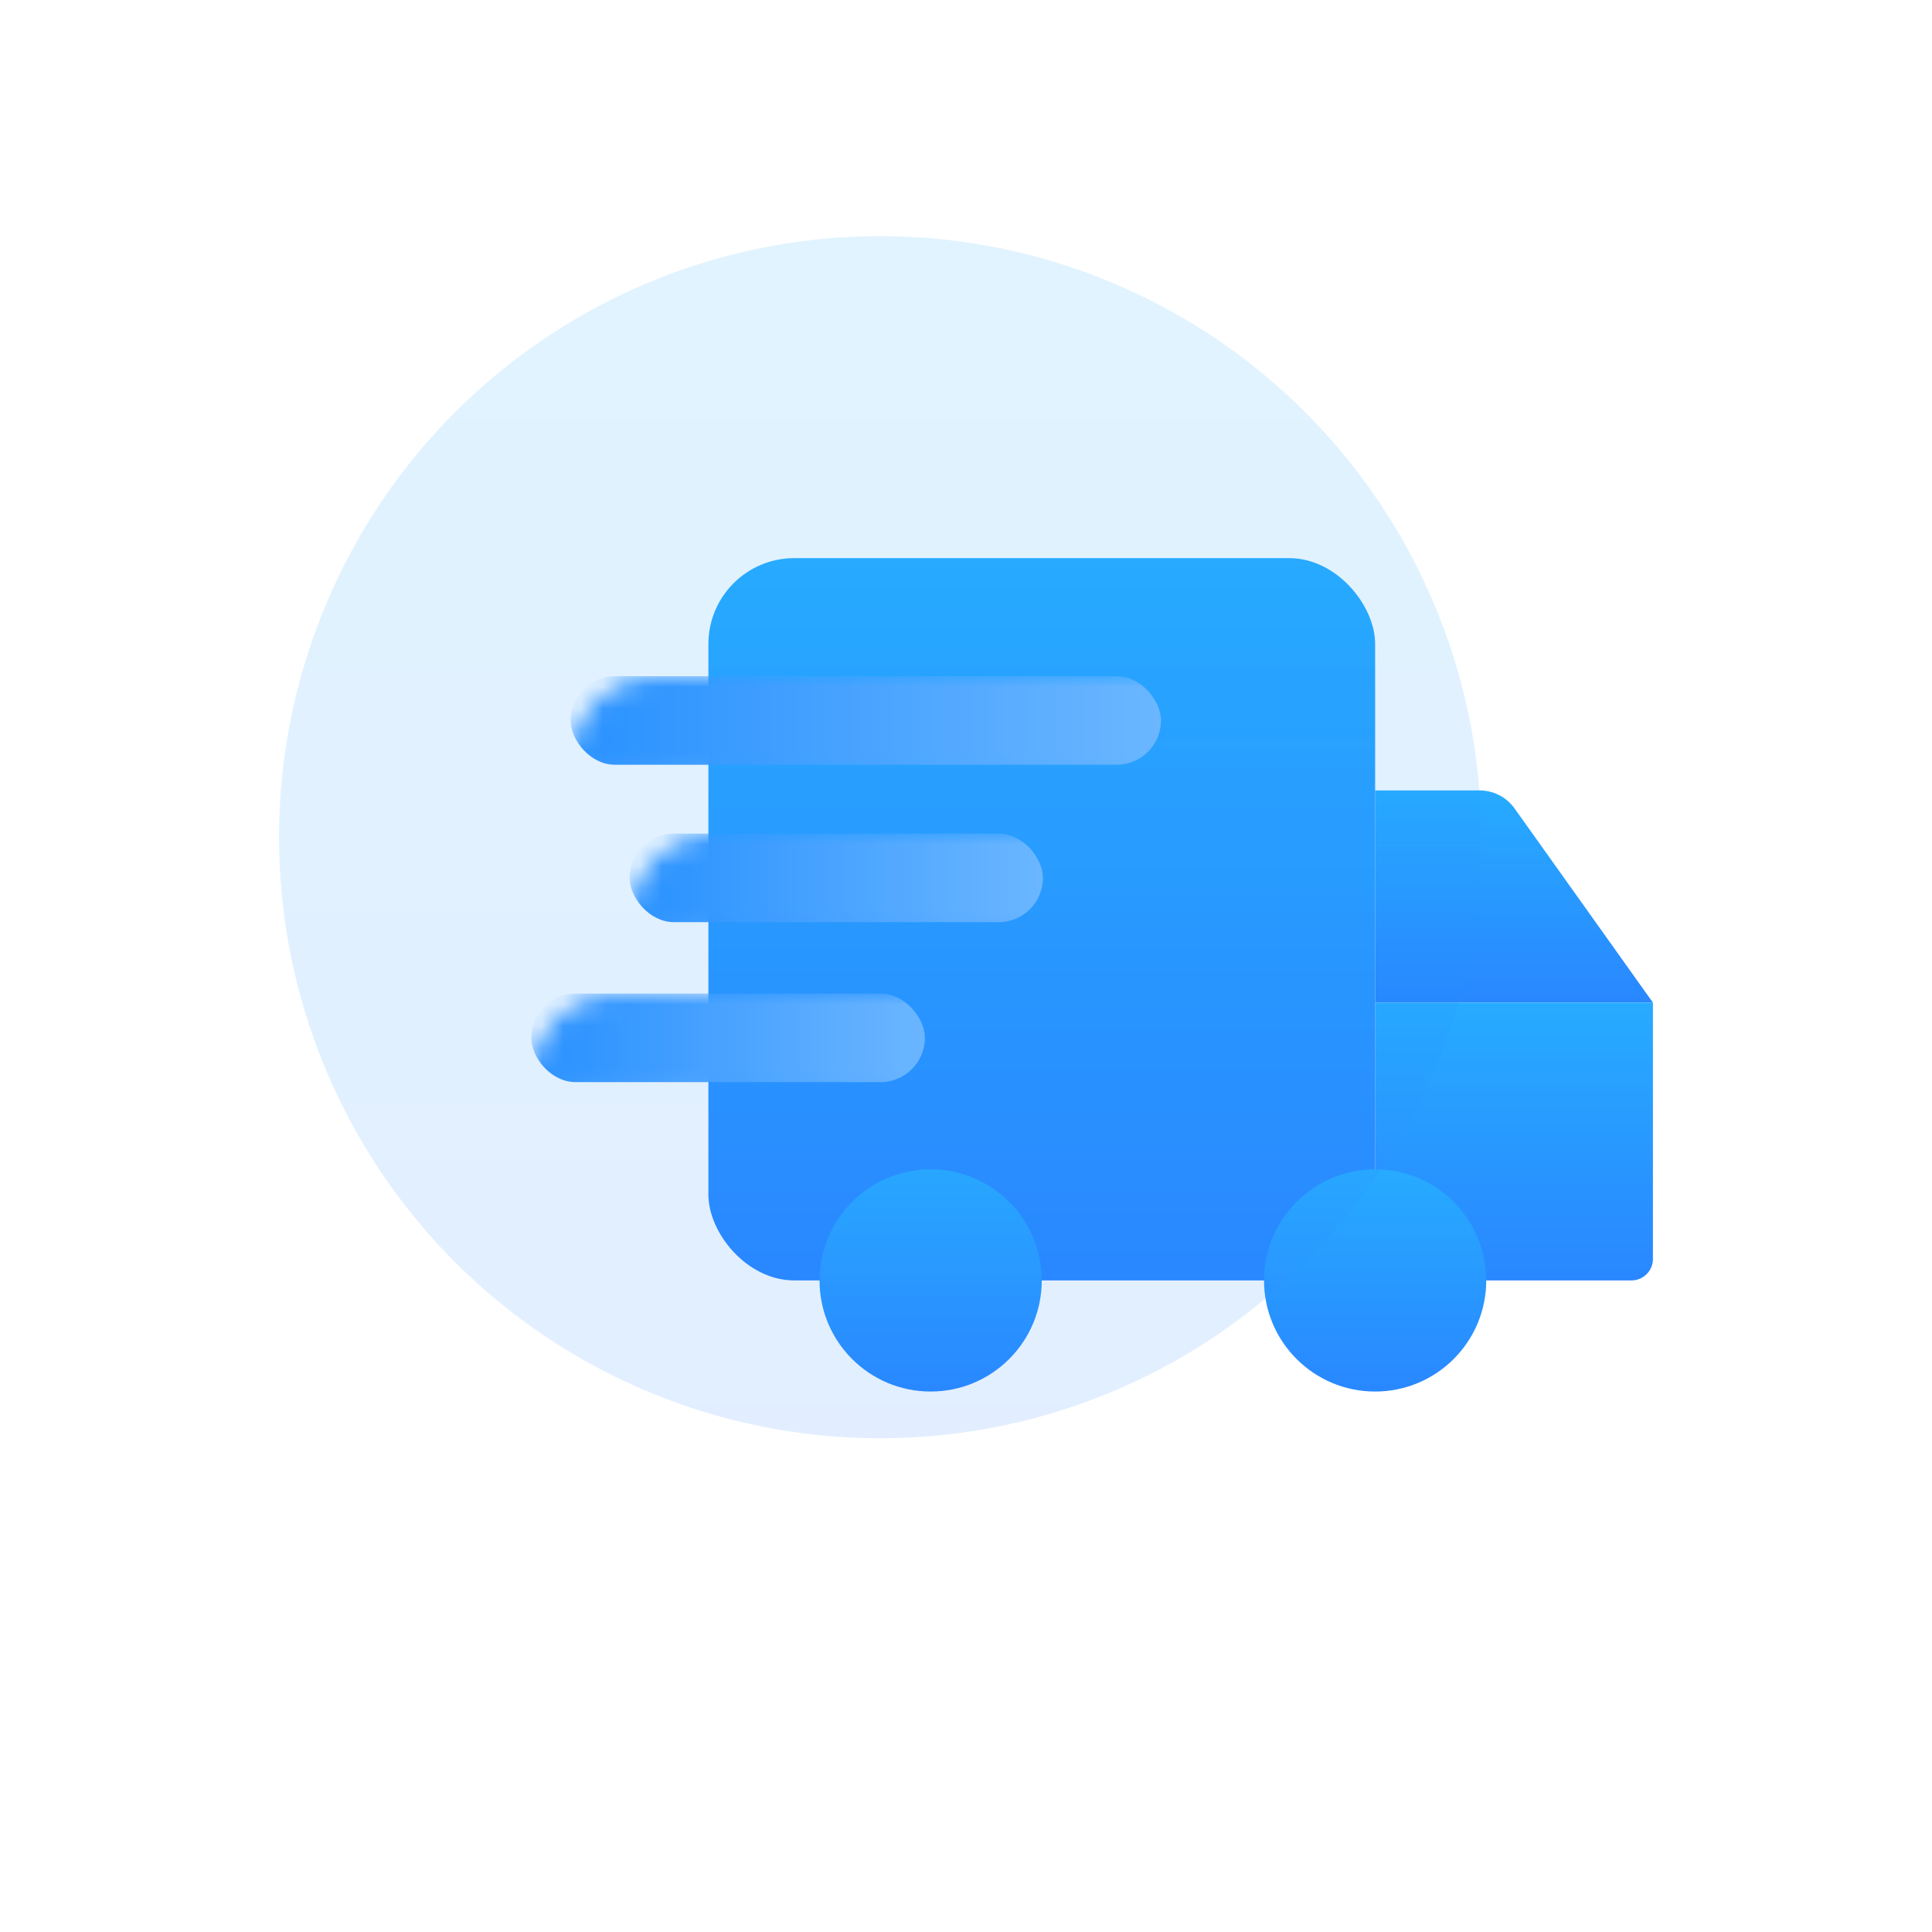 <?xml version="1.0" encoding="UTF-8"?>
<svg width="90px" height="90px" viewBox="0 0 90 90" version="1.1" xmlns="http://www.w3.org/2000/svg" xmlns:xlink="http://www.w3.org/1999/xlink">
    <!-- Generator: Sketch 63.1 (92452) - https://sketch.com -->
    <title>dispatch</title>
    <desc>Created with Sketch.</desc>
    <defs>
        <linearGradient x1="50%" y1="0%" x2="50%" y2="100%" id="linearGradient-1">
            <stop stop-color="#27ABFF" offset="0%"></stop>
            <stop stop-color="#2987FF" offset="100%"></stop>
        </linearGradient>
        <linearGradient x1="50%" y1="0%" x2="50%" y2="100%" id="linearGradient-2">
            <stop stop-color="#27ABFF" offset="0%"></stop>
            <stop stop-color="#2987FF" offset="100%"></stop>
        </linearGradient>
        <linearGradient x1="50%" y1="0%" x2="50%" y2="100%" id="linearGradient-3">
            <stop stop-color="#27ABFF" offset="0%"></stop>
            <stop stop-color="#2987FF" offset="100%"></stop>
        </linearGradient>
        <rect id="path-4" x="0" y="0" width="31.059" height="33.647" rx="4"></rect>
        <linearGradient x1="100%" y1="50%" x2="0%" y2="50%" id="linearGradient-6">
            <stop stop-color="#76BBFF" offset="0%"></stop>
            <stop stop-color="#2990FF" offset="100%"></stop>
        </linearGradient>
        <linearGradient x1="100%" y1="50%" x2="0%" y2="50%" id="linearGradient-7">
            <stop stop-color="#76BBFF" offset="0%"></stop>
            <stop stop-color="#2990FF" offset="100%"></stop>
        </linearGradient>
        <linearGradient x1="100%" y1="50%" x2="0%" y2="50%" id="linearGradient-8">
            <stop stop-color="#76BBFF" offset="0%"></stop>
            <stop stop-color="#2990FF" offset="100%"></stop>
        </linearGradient>
    </defs>
    <g id="dispatch" stroke="none" stroke-width="1" fill="none" fill-rule="evenodd">
        <circle id="Oval-Copy-6" cx="45" cy="45" r="45"></circle>
        <g id="Group-36" transform="translate(13, 11)">
            <g id="Group-40-Copy-2" transform="translate(20, 15)">
                <path d="M31.059,10.821 L35.926,10.821 C36.572,10.821 37.179,11.134 37.554,11.66 L44,20.706 L44,20.706 L31.059,20.706 L31.059,10.821 Z" id="Rectangle" fill="url(#linearGradient-1)"></path>
                <path d="M31.059,20.706 L44,20.706 L44,32.647 C44,33.199 43.552,33.647 43,33.647 L32.059,33.647 C31.507,33.647 31.059,33.199 31.059,32.647 L31.059,20.706 L31.059,20.706 Z" id="Rectangle" fill="url(#linearGradient-2)"></path>
                <g id="Rectangle-+-Rectangle-Copy-5-+-Rectangle-Copy-8-Mask">
                    <mask id="mask-5" fill="white">
                        <use xlink:href="#path-4"></use>
                    </mask>
                    <use id="Mask" fill="url(#linearGradient-3)" xlink:href="#path-4"></use>
                    <rect id="Rectangle" fill="url(#linearGradient-6)" mask="url(#mask-5)" x="-6.417" y="5.5" width="27.5" height="4.125" rx="2.062"></rect>
                    <rect id="Rectangle-Copy-5" fill="url(#linearGradient-7)" mask="url(#mask-5)" x="-3.667" y="12.833" width="19.25" height="4.125" rx="2.062"></rect>
                    <rect id="Rectangle-Copy-8" fill="url(#linearGradient-8)" mask="url(#mask-5)" x="-8.25" y="20.285" width="18.333" height="4.125" rx="2.062"></rect>
                </g>
                <circle id="Oval" fill="url(#linearGradient-2)" cx="10.353" cy="33.647" r="5.176"></circle>
                <circle id="Oval-Copy-37" fill="url(#linearGradient-2)" cx="31.059" cy="33.647" r="5.176"></circle>
            </g>
            <circle id="Oval-Copy-14" fill="url(#linearGradient-2)" opacity="0.136" cx="28" cy="28" r="28"></circle>
        </g>
    </g>
</svg>